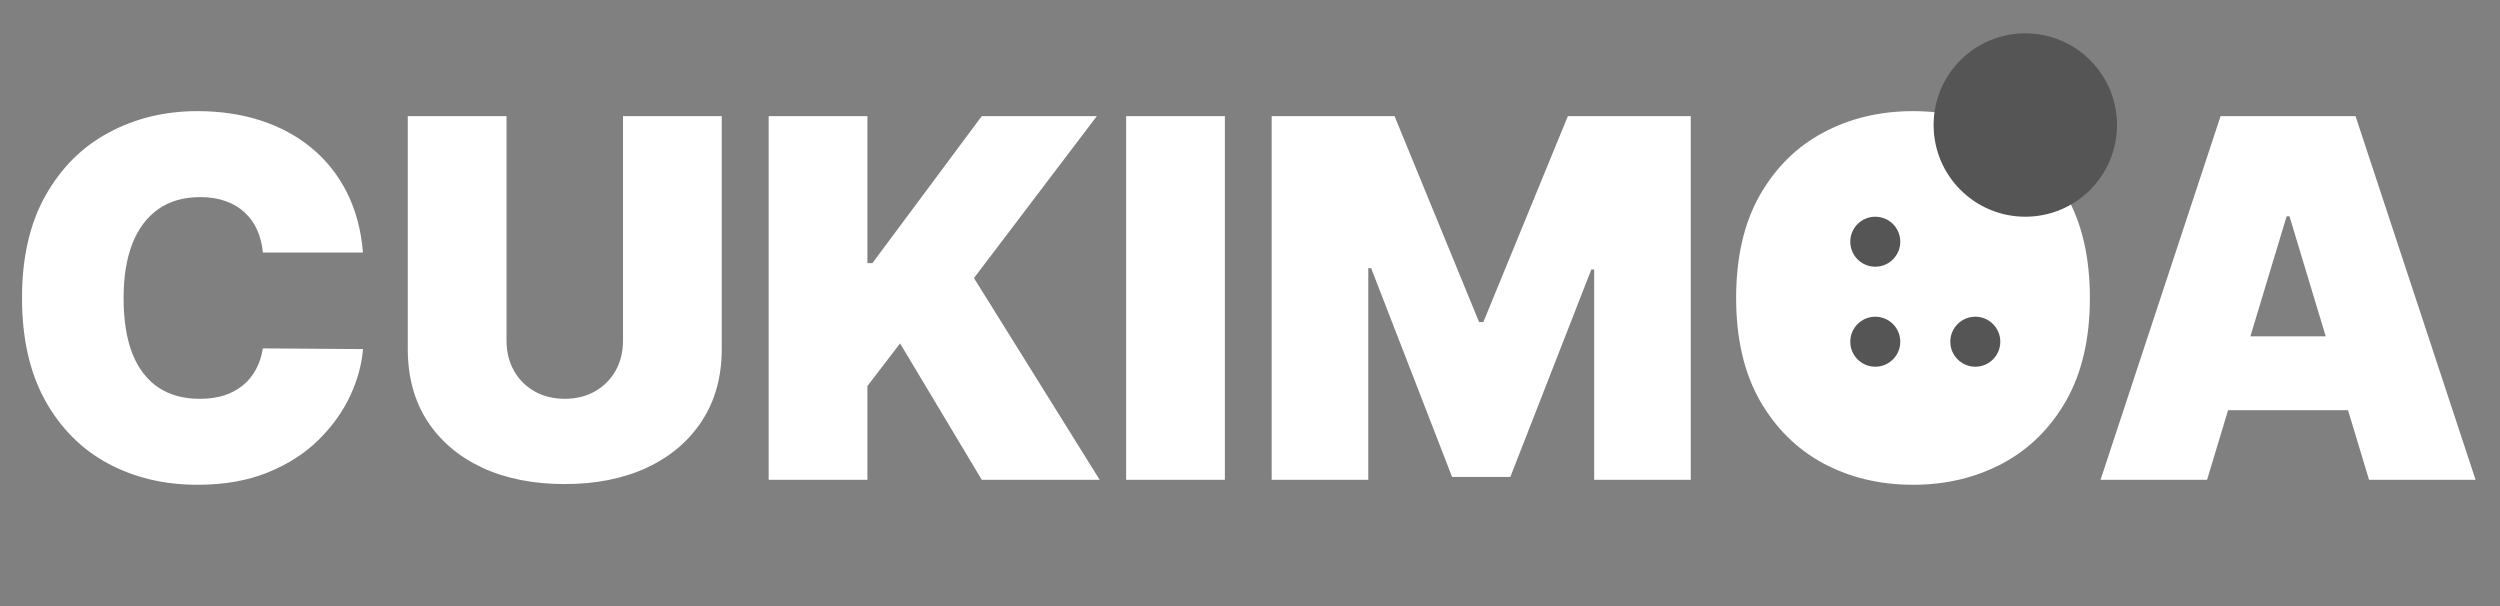 <svg width="99" height="24" viewBox="0 0 99 24" fill="none" xmlns="http://www.w3.org/2000/svg">
<rect x="0" y="0" width="99" height="24" fill="#808080" stroke="none"/>
<path d="M14.374 9.999H10.408C10.38 9.671 10.305 9.373 10.183 9.106C10.066 8.838 9.901 8.609 9.69 8.416C9.484 8.22 9.233 8.07 8.938 7.966C8.643 7.859 8.307 7.805 7.932 7.805C7.276 7.805 6.721 7.964 6.266 8.283C5.816 8.602 5.473 9.059 5.239 9.654C5.009 10.249 4.894 10.964 4.894 11.799C4.894 12.68 5.012 13.419 5.246 14.014C5.485 14.605 5.83 15.05 6.28 15.35C6.73 15.646 7.271 15.793 7.904 15.793C8.265 15.793 8.589 15.749 8.875 15.66C9.161 15.566 9.409 15.432 9.62 15.259C9.831 15.085 10.002 14.877 10.133 14.633C10.27 14.384 10.361 14.105 10.408 13.796L14.374 13.824C14.327 14.434 14.156 15.055 13.861 15.688C13.565 16.316 13.146 16.897 12.602 17.432C12.063 17.962 11.395 18.388 10.598 18.712C9.801 19.035 8.875 19.197 7.82 19.197C6.498 19.197 5.312 18.913 4.262 18.346C3.216 17.779 2.389 16.944 1.779 15.842C1.174 14.741 0.872 13.393 0.872 11.799C0.872 10.196 1.181 8.845 1.8 7.748C2.419 6.647 3.254 5.814 4.304 5.252C5.354 4.685 6.526 4.401 7.82 4.401C8.729 4.401 9.566 4.525 10.33 4.774C11.095 5.022 11.765 5.386 12.342 5.864C12.918 6.337 13.382 6.921 13.734 7.615C14.086 8.309 14.299 9.103 14.374 9.999ZM24.671 4.598H28.581V13.824C28.581 14.921 28.318 15.871 27.793 16.672C27.273 17.469 26.546 18.086 25.613 18.522C24.68 18.953 23.597 19.169 22.364 19.169C21.122 19.169 20.034 18.953 19.101 18.522C18.168 18.086 17.442 17.469 16.921 16.672C16.406 15.871 16.148 14.921 16.148 13.824V4.598H20.058V13.487C20.058 13.932 20.156 14.331 20.353 14.682C20.55 15.029 20.822 15.301 21.169 15.498C21.52 15.695 21.919 15.793 22.364 15.793C22.814 15.793 23.213 15.695 23.56 15.498C23.907 15.301 24.179 15.029 24.376 14.682C24.573 14.331 24.671 13.932 24.671 13.487V4.598ZM30.439 19V4.598H34.349V10.421H34.546L38.878 4.598H43.435L38.569 11.011L43.547 19H38.878L35.643 13.599L34.349 15.287V19H30.439ZM48.505 4.598V19H44.595V4.598H48.505ZM50.358 4.598H55.224L58.572 12.755H58.74L62.088 4.598H66.954V19H63.129V10.674H63.016L59.809 18.887H57.503L54.296 10.617H54.184V19H50.358V4.598ZM82.759 11.799C82.759 13.402 82.448 14.755 81.824 15.857C81.2 16.954 80.359 17.786 79.299 18.353C78.24 18.916 77.058 19.197 75.755 19.197C74.442 19.197 73.256 18.913 72.197 18.346C71.142 17.774 70.303 16.939 69.679 15.842C69.06 14.741 68.751 13.393 68.751 11.799C68.751 10.196 69.06 8.845 69.679 7.748C70.303 6.647 71.142 5.814 72.197 5.252C73.256 4.685 74.442 4.401 75.755 4.401C77.058 4.401 78.24 4.685 79.299 5.252C80.359 5.814 81.2 6.647 81.824 7.748C82.448 8.845 82.759 10.196 82.759 11.799ZM78.737 11.799C78.737 10.936 78.622 10.21 78.392 9.619C78.167 9.024 77.832 8.573 77.387 8.269C76.946 7.959 76.402 7.805 75.755 7.805C75.108 7.805 74.562 7.959 74.117 8.269C73.676 8.573 73.341 9.024 73.111 9.619C72.886 10.21 72.773 10.936 72.773 11.799C72.773 12.662 72.886 13.391 73.111 13.986C73.341 14.577 73.676 15.027 74.117 15.336C74.562 15.641 75.108 15.793 75.755 15.793C76.402 15.793 76.946 15.641 77.387 15.336C77.832 15.027 78.167 14.577 78.392 13.986C78.622 13.391 78.737 12.662 78.737 11.799ZM87.4 19H83.181L87.935 4.598H93.279L98.033 19H93.814L90.663 8.564H90.551L87.4 19ZM86.613 13.318H94.545V16.243H86.613V13.318Z" fill="white"/>
<circle cx="80.202" cy="4.951" r="3.631" fill="#555555"/>
<ellipse cx="75.582" cy="12.211" rx="4.291" ry="4.951" fill="white"/>
<circle cx="74.261" cy="9.572" r="0.99" fill="#555555"/>
<circle cx="74.261" cy="13.532" r="0.99" fill="#555555"/>
<circle cx="78.222" cy="13.532" r="0.99" fill="#555555"/>
</svg>
